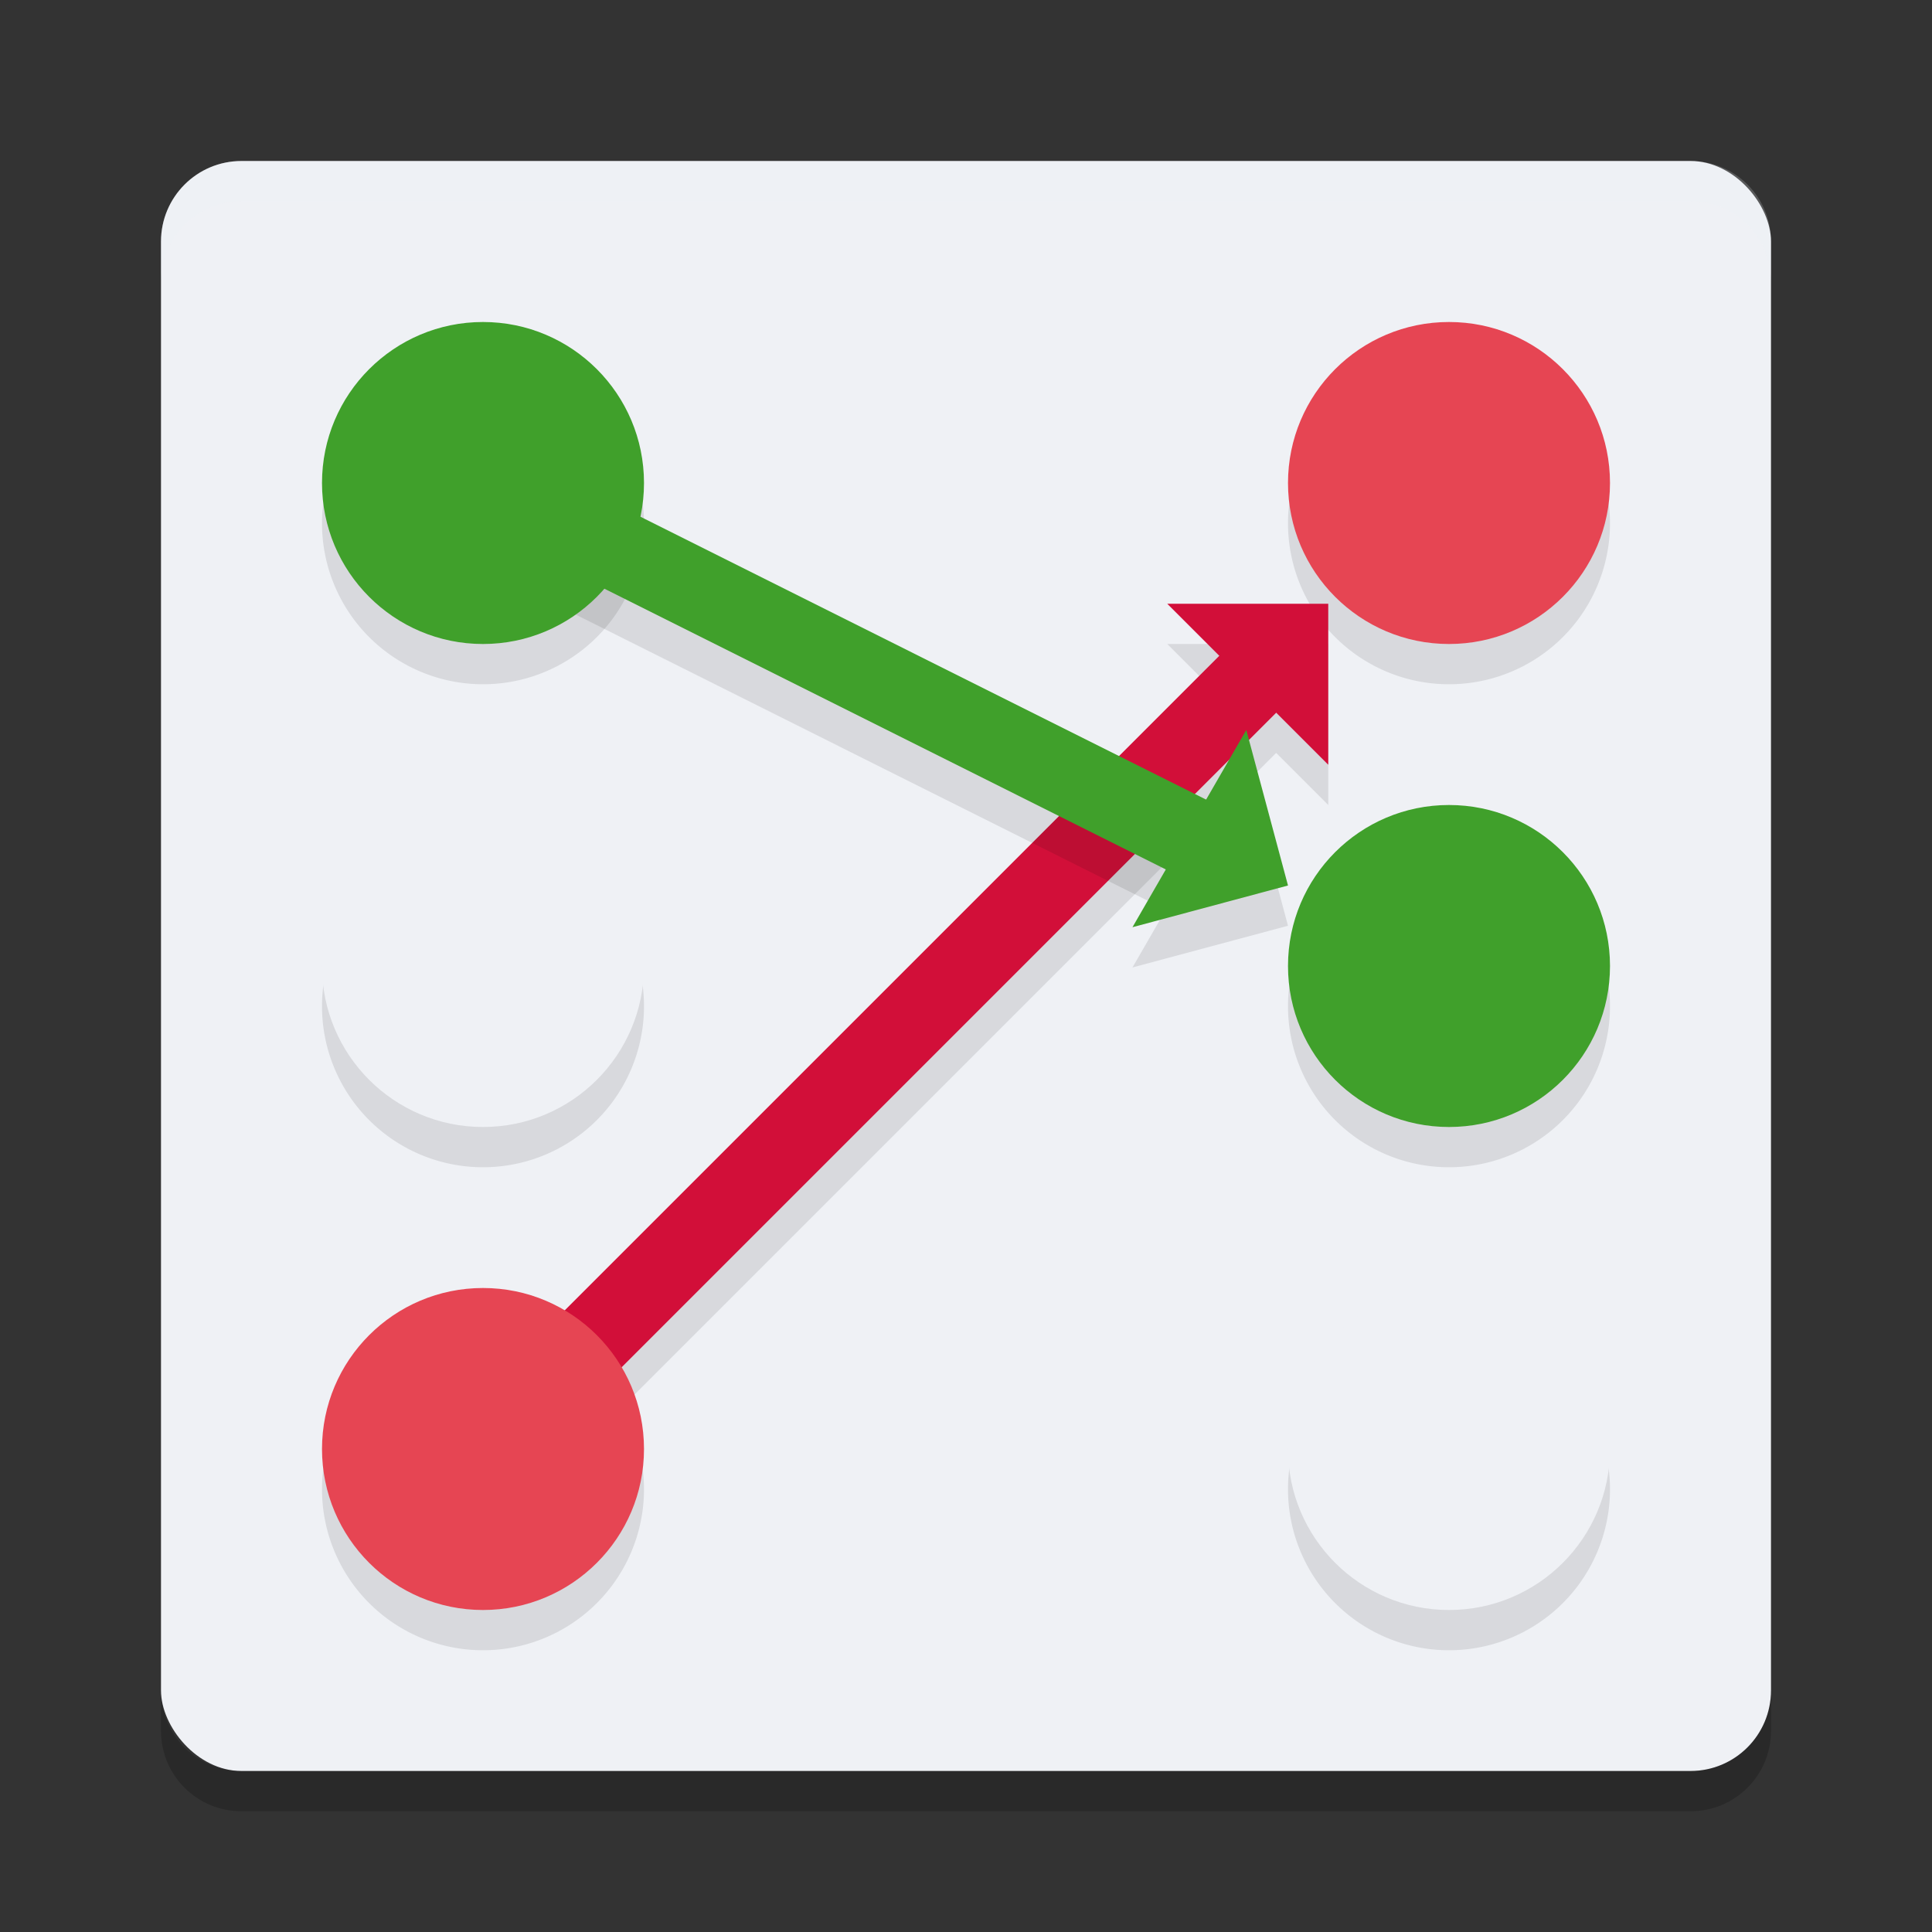 <svg xmlns="http://www.w3.org/2000/svg" width="24" height="24" version="1">
 <rect width="100%" height="100%" fill="#333333" stroke="none"/>
 <rect style="fill:#eff1f5" width="20" height="20" x="2" y="2" rx="1" ry="1"/>
 <path style="opacity:0.1" d="m 6,4.5 a 2,2 0 0 0 -2,2 2,2 0 0 0 2,2 2,2 0 0 0 2,-2 2,2 0 0 0 -2,-2 z m 12,0 a 2,2 0 0 0 -2,2 2,2 0 0 0 2,2 2,2 0 0 0 2,-2 2,2 0 0 0 -2,-2 z m -12,6 a 2,2 0 0 0 -2,2 2,2 0 0 0 2,2 2,2 0 0 0 2,-2 2,2 0 0 0 -2,-2 z m 12,0 a 2,2 0 0 0 -2,2 2,2 0 0 0 2,2 2,2 0 0 0 2,-2 2,2 0 0 0 -2,-2 z m -12,6 a 2,2 0 0 0 -2,2 2,2 0 0 0 2,2 2,2 0 0 0 2,-2 2,2 0 0 0 -2,-2 z m 12,0 a 2,2 0 0 0 -2,2 2,2 0 0 0 2,2 2,2 0 0 0 2,-2 2,2 0 0 0 -2,-2 z"/>
 <path style="opacity:0.1" d="m 14.5,8 0.646,0.646 -9.5,9.5 0.707,0.707 9.5,-9.5 L 16.5,10 v -2 z"/>
 <path style="fill:none;stroke:#d20f39" d="M 6,18 16.024,7.976"/>
 <path style="opacity:0.2;fill:#eff1f5" d="M 3,2 C 2.446,2 2,2.446 2,3 v 0.5 c 0,-0.554 0.446,-1 1,-1 h 18 c 0.554,0 1,0.446 1,1 V 3 C 22,2.446 21.554,2 21,2 Z"/>
 <path style="opacity:0.2" d="m 2,21 v 0.5 c 0,0.554 0.446,1 1,1 h 18 c 0.554,0 1,-0.446 1,-1 V 21 c 0,0.554 -0.446,1 -1,1 H 3 C 2.446,22 2,21.554 2,21 Z"/>
 <path style="fill:#d20f39" d="m 14.5,7.5 h 2 v 2 z"/>
 <path style="opacity:0.1" d="M 6.224,6.053 5.776,6.947 14.482,11.301 14.068,12.018 16,11.5 15.482,9.568 14.983,10.433 Z"/>
 <path style="fill:none;stroke:#40a02b" d="m 6,6 9.105,4.553"/>
 <circle style="fill:#40a02b" cx="6" cy="6" r="2"/>
 <path style="fill:#40a02b" d="M 14.068,11.518 16,11 15.482,9.068 Z"/>
 <circle style="fill:#e64553" cx="18" cy="6" r="2"/>
 <circle style="fill:#eff1f5" cx="6" cy="12" r="2"/>
 <circle style="fill:#40a02b" cx="18" cy="12" r="2"/>
 <circle style="fill:#eff1f5" cx="18" cy="18" r="2"/>
 <circle style="fill:#e64553" cx="6" cy="18" r="2"/>
</svg>

